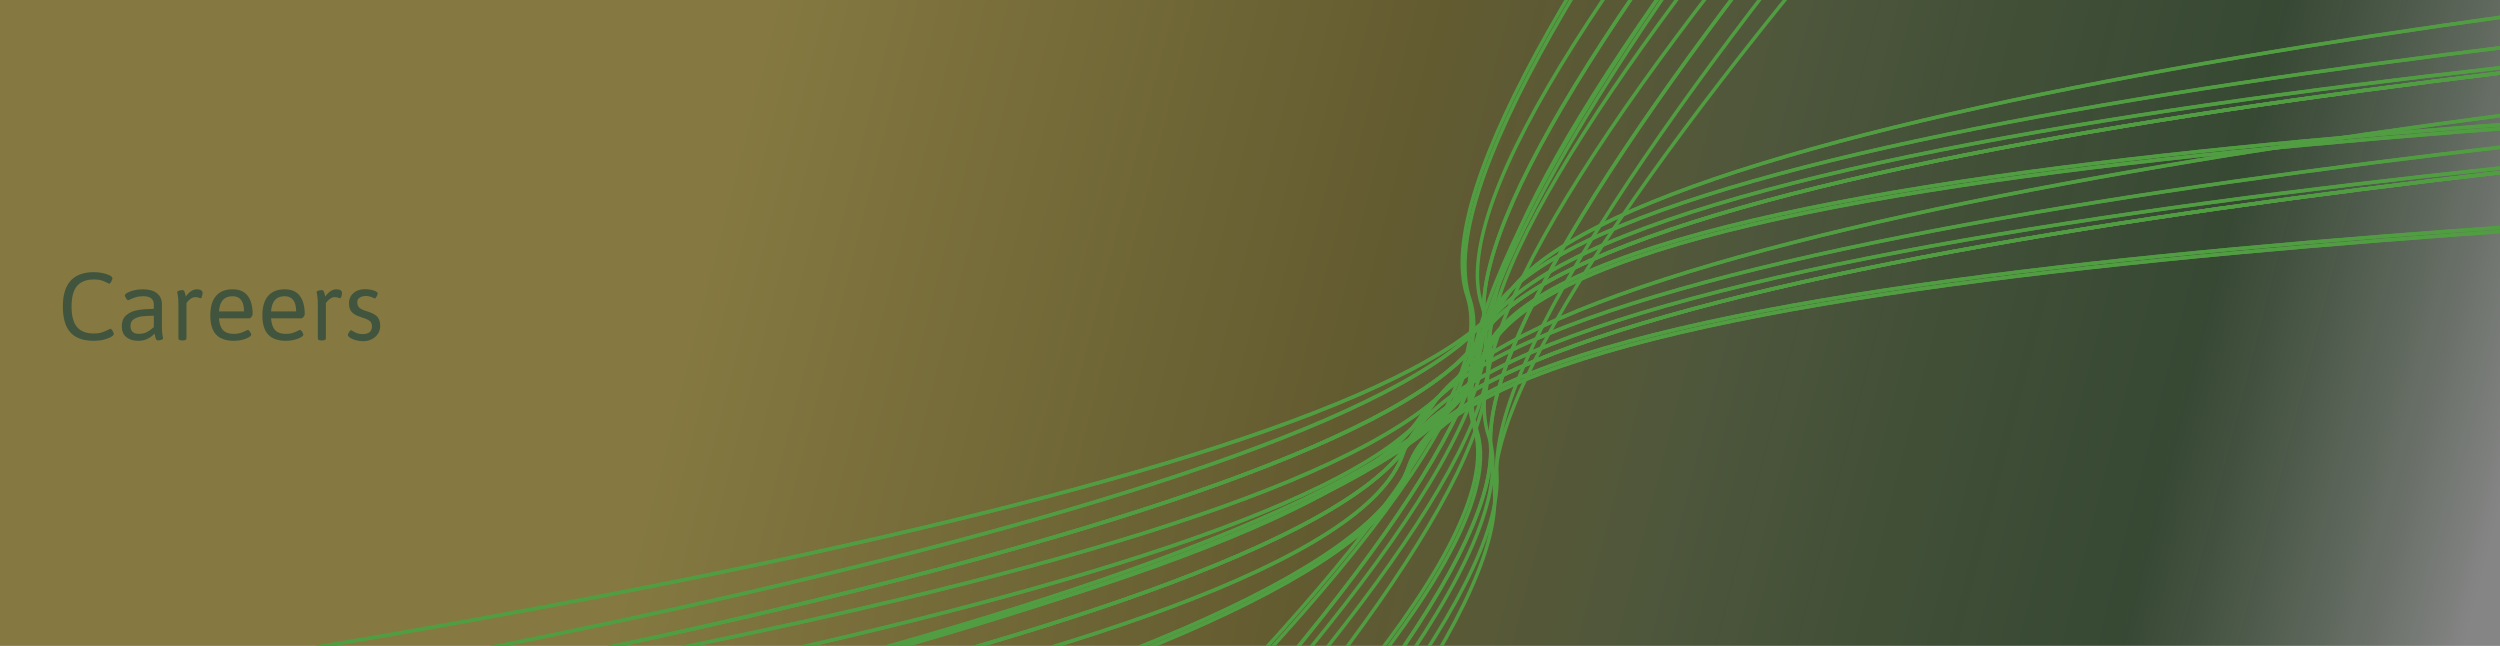 <svg width="1440" height="372" viewBox="0 0 1440 372" fill="none" xmlns="http://www.w3.org/2000/svg">
<rect x="0" y="0" width="1440" height="372" fill="#333333" stroke="none"/>
<g clip-path="url(#clip0_1_2)">
<rect width="1440" height="372" fill="url(#paint0_linear_1_2)" fill-opacity="0.4"/>
<path d="M-228.85 488.323C90.992 450.02 749.59 345.367 825.245 233.178C900.9 120.988 1533.27 47.91 1839.99 25.395" stroke="#519D42" stroke-width="2"/>
<path d="M-220.207 509.853C99.635 471.55 741.881 353.352 817.536 241.162C893.191 128.972 1541.91 69.44 1848.63 46.925" stroke="#519D42" stroke-width="2"/>
<path d="M-227.331 525.257C92.511 486.954 734.756 368.756 810.411 256.566C886.066 144.377 1534.78 84.844 1841.51 62.329" stroke="#519D42" stroke-width="2"/>
<path d="M-227.331 525.257C92.511 486.954 734.756 368.756 810.411 256.566C886.066 144.377 1534.78 84.844 1841.51 62.329" stroke="#519D42" stroke-width="2"/>
<path d="M-219.045 524.605C100.797 486.302 766.351 385.271 808.027 261.583C850.585 135.278 1543.07 84.192 1849.8 61.677" stroke="#519D42" stroke-width="2"/>
<path d="M-193.462 567.135C126.381 528.832 769.69 392.385 811.366 268.698C853.924 142.393 1568.65 126.722 1875.38 104.207" stroke="#519D42" stroke-width="2"/>
<path d="M-193.278 569.468C126.564 531.165 769.874 394.718 811.55 271.031C854.108 144.726 1568.84 129.055 1875.56 106.54" stroke="#519D42" stroke-width="2"/>
<path d="M-186.513 425.971C133.329 387.668 791.927 283.016 867.582 170.826C943.237 58.636 1575.6 -14.442 1882.33 -36.957" stroke="#519D42" stroke-width="2"/>
<path d="M-177.869 447.501C141.973 409.198 784.218 291 859.873 178.81C935.528 66.621 1584.25 7.088 1890.97 -15.427" stroke="#519D42" stroke-width="2"/>
<path d="M-184.994 462.905C134.848 424.603 777.094 306.404 852.748 194.215C928.403 82.025 1577.12 22.493 1883.85 -0.023" stroke="#519D42" stroke-width="2"/>
<path d="M-184.994 462.905C134.848 424.603 777.094 306.404 852.748 194.215C928.403 82.025 1577.12 22.493 1883.85 -0.023" stroke="#519D42" stroke-width="2"/>
<path d="M-176.708 462.253C143.135 423.95 808.688 322.919 850.364 199.232C892.922 72.927 1585.41 21.84 1892.13 -0.675" stroke="#519D42" stroke-width="2"/>
<path d="M-151.124 504.783C168.718 466.48 812.028 330.033 853.704 206.346C896.262 80.041 1610.99 64.37 1917.72 41.855" stroke="#519D42" stroke-width="2"/>
<path d="M-150.941 507.116C168.902 468.814 812.211 332.367 853.888 208.679C896.446 82.374 1611.18 66.704 1917.9 44.188" stroke="#519D42" stroke-width="2"/>
<path d="M-228.85 488.323C90.992 450.02 749.59 345.367 825.245 233.178C900.9 120.988 1533.27 47.91 1839.99 25.395" stroke="#519D42" stroke-width="2"/>
<path d="M-220.207 509.853C99.635 471.55 741.881 353.352 817.536 241.162C893.191 128.972 1541.91 69.44 1848.63 46.925" stroke="#519D42" stroke-width="2"/>
<path d="M-227.331 525.257C92.511 486.954 734.756 368.756 810.411 256.566C886.066 144.377 1534.78 84.844 1841.51 62.329" stroke="#519D42" stroke-width="2"/>
<path d="M-227.331 525.257C92.511 486.954 734.756 368.756 810.411 256.566C886.066 144.377 1534.78 84.844 1841.51 62.329" stroke="#519D42" stroke-width="2"/>
<path d="M-219.045 524.605C100.797 486.302 766.351 385.271 808.027 261.583C850.585 135.278 1543.07 84.192 1849.8 61.677" stroke="#519D42" stroke-width="2"/>
<path d="M-193.462 567.135C126.381 528.832 769.69 392.385 811.366 268.698C853.924 142.393 1568.65 126.722 1875.38 104.207" stroke="#519D42" stroke-width="2"/>
<path d="M-193.278 569.468C126.564 531.165 769.874 394.718 811.55 271.031C854.108 144.726 1568.84 129.055 1875.56 106.54" stroke="#519D42" stroke-width="2"/>
<path d="M-186.513 425.971C133.329 387.668 791.927 283.016 867.582 170.826C943.237 58.636 1575.6 -14.442 1882.33 -36.957" stroke="#519D42" stroke-width="2"/>
<path d="M-177.869 447.501C141.973 409.198 784.218 291 859.873 178.81C935.528 66.621 1584.25 7.088 1890.97 -15.427" stroke="#519D42" stroke-width="2"/>
<path d="M-184.994 462.905C134.848 424.603 777.094 306.404 852.748 194.215C928.403 82.025 1577.12 22.493 1883.85 -0.023" stroke="#519D42" stroke-width="2"/>
<path d="M-184.994 462.905C134.848 424.603 777.094 306.404 852.748 194.215C928.403 82.025 1577.12 22.493 1883.85 -0.023" stroke="#519D42" stroke-width="2"/>
<path d="M-176.708 462.253C143.135 423.95 808.688 322.919 850.364 199.232C892.922 72.927 1585.41 21.84 1892.13 -0.675" stroke="#519D42" stroke-width="2"/>
<path d="M-151.124 504.783C168.718 466.48 812.028 330.033 853.704 206.346C896.262 80.041 1610.99 64.37 1917.72 41.855" stroke="#519D42" stroke-width="2"/>
<path d="M-150.941 507.116C168.902 468.814 812.211 332.367 853.888 208.679C896.446 82.374 1611.18 66.704 1917.9 44.188" stroke="#519D42" stroke-width="2"/>
<path d="M1543.21 -630.925C1311.38 -407.277 849.564 73.795 856.994 208.906C864.423 344.017 404.456 784.082 173.543 987.225" stroke="#519D42" stroke-width="2"/>
<path d="M1523.33 -642.869C1291.49 -419.221 850.889 62.776 858.318 197.887C865.748 332.998 384.566 772.138 153.654 975.281" stroke="#519D42" stroke-width="2"/>
<path d="M1519.7 -659.45C1287.87 -435.802 847.267 46.195 854.697 181.306C862.127 316.417 380.945 755.556 150.033 958.7" stroke="#519D42" stroke-width="2"/>
<path d="M1519.7 -659.45C1287.87 -435.802 847.267 46.195 854.697 181.306C862.127 316.417 380.945 755.556 150.033 958.7" stroke="#519D42" stroke-width="2"/>
<path d="M1513.49 -653.927C1281.66 -430.279 812.11 52.106 853.568 175.867C895.904 302.247 374.733 761.08 143.821 964.223" stroke="#519D42" stroke-width="2"/>
<path d="M1467.42 -672.383C1235.58 -448.735 805.153 48.451 846.611 172.212C888.946 298.592 328.661 742.623 97.748 945.767" stroke="#519D42" stroke-width="2"/>
<path d="M1465.86 -674.132C1234.03 -450.485 803.598 46.702 845.056 170.463C887.391 296.843 327.105 740.874 96.193 944.018" stroke="#519D42" stroke-width="2"/>
<path d="M1547.11 -555.659C1315.28 -332.011 853.462 149.062 860.891 284.173C868.321 419.284 408.353 859.348 177.441 1062.49" stroke="#519D42" stroke-width="2"/>
<path d="M1527.22 -567.602C1295.39 -343.955 854.786 138.042 862.216 273.153C869.646 408.264 388.464 847.404 157.552 1050.55" stroke="#519D42" stroke-width="2"/>
<path d="M1523.6 -584.184C1291.77 -360.536 851.165 121.461 858.595 256.572C866.024 391.683 384.843 830.823 153.93 1033.97" stroke="#519D42" stroke-width="2"/>
<path d="M1523.6 -584.184C1291.77 -360.536 851.165 121.461 858.595 256.572C866.024 391.683 384.843 830.823 153.93 1033.97" stroke="#519D42" stroke-width="2"/>
<path d="M1517.39 -578.661C1285.55 -355.013 816.008 127.372 857.466 251.133C899.801 377.513 378.631 836.346 147.719 1039.49" stroke="#519D42" stroke-width="2"/>
<path d="M1471.32 -597.117C1239.48 -373.469 809.051 123.718 850.508 247.478C892.844 373.858 332.558 817.89 101.646 1021.03" stroke="#519D42" stroke-width="2"/>
<path d="M1469.76 -598.866C1237.93 -375.218 807.495 121.968 848.953 245.729C891.288 372.109 331.003 816.141 100.09 1019.28" stroke="#519D42" stroke-width="2"/>
<path d="M54.062 196.312C47.979 196.312 43.479 194.708 40.562 191.5C37.646 188.292 36.188 183.302 36.188 176.531C36.188 163.344 42.177 156.75 54.156 156.75C55.906 156.75 57.604 156.938 59.25 157.312C60.896 157.667 62.229 158.115 63.25 158.656C64.271 159.198 64.781 159.719 64.781 160.219C64.781 160.531 64.667 160.948 64.438 161.469C64.229 161.99 63.979 162.448 63.688 162.844C63.396 163.24 63.135 163.438 62.906 163.438C62.802 163.438 62.51 163.302 62.031 163.031C60.948 162.448 59.812 161.958 58.625 161.562C57.438 161.167 55.99 160.969 54.281 160.969C49.802 160.969 46.5 162.219 44.375 164.719C42.271 167.198 41.219 171.156 41.219 176.594C41.219 181.906 42.26 185.823 44.344 188.344C46.448 190.844 49.688 192.094 54.062 192.094C55.896 192.094 57.469 191.875 58.781 191.438C60.094 191 61.354 190.458 62.562 189.812C63.146 189.5 63.5 189.344 63.625 189.344C63.854 189.344 64.115 189.542 64.406 189.938C64.719 190.333 64.99 190.781 65.219 191.281C65.448 191.76 65.562 192.104 65.562 192.312C65.562 192.833 65.031 193.417 63.969 194.062C62.927 194.688 61.521 195.219 59.75 195.656C58 196.094 56.104 196.312 54.062 196.312ZM79.656 196.312C76.823 196.312 74.531 195.615 72.781 194.219C71.031 192.823 70.156 190.75 70.156 188C70.156 185.104 71.042 182.927 72.812 181.469C74.583 179.99 76.74 179.042 79.281 178.625C81.844 178.188 84.948 177.938 88.594 177.875V175.25C88.594 173.854 88.115 172.74 87.156 171.906C86.219 171.052 84.667 170.625 82.5 170.625C80.854 170.625 79.406 170.823 78.156 171.219C76.927 171.594 75.771 172.052 74.688 172.594C74.229 172.823 73.948 172.938 73.844 172.938C73.594 172.938 73.312 172.76 73 172.406C72.708 172.031 72.448 171.615 72.219 171.156C72.01 170.698 71.906 170.365 71.906 170.156C71.906 169.677 72.396 169.156 73.375 168.594C74.375 168.031 75.677 167.562 77.281 167.188C78.885 166.812 80.562 166.625 82.312 166.625C85.792 166.625 88.49 167.385 90.406 168.906C92.323 170.427 93.281 172.562 93.281 175.312V187.781C93.281 190.198 93.385 191.948 93.594 193.031C93.823 194.094 93.938 194.677 93.938 194.781C93.938 195.24 93.583 195.573 92.875 195.781C92.188 195.969 91.542 196.062 90.938 196.062C90.438 196.062 90.062 195.781 89.812 195.219C89.583 194.656 89.354 193.844 89.125 192.781L89 192.156C87.854 193.427 86.5 194.438 84.938 195.188C83.396 195.938 81.635 196.312 79.656 196.312ZM79.906 192.281C81.74 192.281 83.302 191.948 84.594 191.281C85.885 190.615 87.219 189.667 88.594 188.438V181.875C85.844 181.896 83.583 182.01 81.812 182.219C80.042 182.427 78.49 182.958 77.156 183.812C75.823 184.646 75.156 185.948 75.156 187.719C75.156 189.198 75.552 190.333 76.344 191.125C77.156 191.896 78.344 192.281 79.906 192.281ZM105 196.094C104.208 196.094 103.635 196 103.281 195.812C102.927 195.604 102.75 195.292 102.75 194.875V175.375C102.75 172.958 102.635 171.219 102.406 170.156C102.177 169.073 102.062 168.479 102.062 168.375C102.062 167.917 102.406 167.594 103.094 167.406C103.802 167.198 104.469 167.094 105.094 167.094C105.594 167.094 105.969 167.365 106.219 167.906C106.469 168.427 106.688 169.167 106.875 170.125L107.031 170.781C109.01 168.01 111.156 166.625 113.469 166.625C114.531 166.625 115.333 166.823 115.875 167.219C116.417 167.594 116.688 168.104 116.688 168.75C116.688 169.375 116.573 170.042 116.344 170.75C116.135 171.438 115.885 171.781 115.594 171.781C115.448 171.781 115.188 171.719 114.812 171.594C114.479 171.448 114.146 171.344 113.812 171.281C113.479 171.198 113.052 171.156 112.531 171.156C111.677 171.156 110.865 171.406 110.094 171.906C109.344 172.406 108.708 172.958 108.188 173.562C107.667 174.167 107.406 174.5 107.406 174.562V194.875C107.406 195.292 107.229 195.604 106.875 195.812C106.521 196 105.969 196.094 105.219 196.094H105ZM134.75 196.312C130.146 196.312 126.719 195.115 124.469 192.719C122.24 190.302 121.125 186.615 121.125 181.656C121.125 176.74 122.219 173.01 124.406 170.469C126.594 167.906 129.812 166.625 134.062 166.625C137.854 166.625 140.708 167.854 142.625 170.312C144.562 172.771 145.531 176.375 145.531 181.125C145.531 181.333 145.417 181.625 145.188 182C144.979 182.354 144.719 182.677 144.406 182.969C144.115 183.24 143.865 183.375 143.656 183.375H126.125C126.354 186.479 127.146 188.75 128.5 190.188C129.875 191.604 131.938 192.312 134.688 192.312C136.229 192.312 137.552 192.125 138.656 191.75C139.781 191.375 140.865 190.917 141.906 190.375C142.01 190.333 142.167 190.26 142.375 190.156C142.583 190.052 142.729 190 142.812 190C143.042 190 143.302 190.188 143.594 190.562C143.906 190.917 144.167 191.323 144.375 191.781C144.604 192.219 144.719 192.542 144.719 192.75C144.719 193.208 144.26 193.719 143.344 194.281C142.427 194.844 141.198 195.323 139.656 195.719C138.135 196.115 136.5 196.312 134.75 196.312ZM140.562 179.375C140.562 173.542 138.344 170.625 133.906 170.625C129.135 170.625 126.542 173.542 126.125 179.375H140.562ZM164.75 196.312C160.146 196.312 156.719 195.115 154.469 192.719C152.24 190.302 151.125 186.615 151.125 181.656C151.125 176.74 152.219 173.01 154.406 170.469C156.594 167.906 159.812 166.625 164.062 166.625C167.854 166.625 170.708 167.854 172.625 170.312C174.562 172.771 175.531 176.375 175.531 181.125C175.531 181.333 175.417 181.625 175.188 182C174.979 182.354 174.719 182.677 174.406 182.969C174.115 183.24 173.865 183.375 173.656 183.375H156.125C156.354 186.479 157.146 188.75 158.5 190.188C159.875 191.604 161.938 192.312 164.688 192.312C166.229 192.312 167.552 192.125 168.656 191.75C169.781 191.375 170.865 190.917 171.906 190.375C172.01 190.333 172.167 190.26 172.375 190.156C172.583 190.052 172.729 190 172.812 190C173.042 190 173.302 190.188 173.594 190.562C173.906 190.917 174.167 191.323 174.375 191.781C174.604 192.219 174.719 192.542 174.719 192.75C174.719 193.208 174.26 193.719 173.344 194.281C172.427 194.844 171.198 195.323 169.656 195.719C168.135 196.115 166.5 196.312 164.75 196.312ZM170.562 179.375C170.562 173.542 168.344 170.625 163.906 170.625C159.135 170.625 156.542 173.542 156.125 179.375H170.562ZM185.312 196.094C184.521 196.094 183.948 196 183.594 195.812C183.24 195.604 183.062 195.292 183.062 194.875V175.375C183.062 172.958 182.948 171.219 182.719 170.156C182.49 169.073 182.375 168.479 182.375 168.375C182.375 167.917 182.719 167.594 183.406 167.406C184.115 167.198 184.781 167.094 185.406 167.094C185.906 167.094 186.281 167.365 186.531 167.906C186.781 168.427 187 169.167 187.188 170.125L187.344 170.781C189.323 168.01 191.469 166.625 193.781 166.625C194.844 166.625 195.646 166.823 196.188 167.219C196.729 167.594 197 168.104 197 168.75C197 169.375 196.885 170.042 196.656 170.75C196.448 171.438 196.198 171.781 195.906 171.781C195.76 171.781 195.5 171.719 195.125 171.594C194.792 171.448 194.458 171.344 194.125 171.281C193.792 171.198 193.365 171.156 192.844 171.156C191.99 171.156 191.177 171.406 190.406 171.906C189.656 172.406 189.021 172.958 188.5 173.562C187.979 174.167 187.719 174.5 187.719 174.562V194.875C187.719 195.292 187.542 195.604 187.188 195.812C186.833 196 186.281 196.094 185.531 196.094H185.312ZM209.156 196.531C207.594 196.531 206.135 196.333 204.781 195.938C203.427 195.542 202.344 195.062 201.531 194.5C200.74 193.917 200.344 193.406 200.344 192.969C200.344 192.76 200.448 192.427 200.656 191.969C200.885 191.51 201.146 191.104 201.438 190.75C201.75 190.375 202.031 190.188 202.281 190.188C202.344 190.188 202.531 190.292 202.844 190.5C203.677 191.042 204.552 191.5 205.469 191.875C206.406 192.25 207.521 192.438 208.812 192.438C212.438 192.438 214.25 190.938 214.25 187.938C214.25 187.083 214.073 186.365 213.719 185.781C213.385 185.198 212.812 184.688 212 184.25C211.208 183.792 210.115 183.354 208.719 182.938C206.719 182.354 205.156 181.688 204.031 180.938C202.927 180.188 202.146 179.312 201.688 178.312C201.229 177.292 201 176.062 201 174.625C201 173.083 201.385 171.698 202.156 170.469C202.948 169.24 204.042 168.281 205.438 167.594C206.854 166.906 208.448 166.562 210.219 166.562C211.448 166.562 212.625 166.677 213.75 166.906C214.896 167.135 215.812 167.438 216.5 167.812C217.208 168.167 217.562 168.542 217.562 168.938C217.562 169.229 217.458 169.625 217.25 170.125C217.062 170.604 216.823 171.031 216.531 171.406C216.24 171.76 215.979 171.938 215.75 171.938C215.708 171.938 215.448 171.812 214.969 171.562C214.49 171.292 213.875 171.052 213.125 170.844C212.396 170.615 211.583 170.5 210.688 170.5C209.271 170.5 208.094 170.823 207.156 171.469C206.24 172.094 205.781 172.938 205.781 174C205.781 175.25 206.115 176.25 206.781 177C207.448 177.75 208.552 178.365 210.094 178.844C212.469 179.573 214.281 180.302 215.531 181.031C216.781 181.76 217.667 182.656 218.188 183.719C218.729 184.76 219 186.135 219 187.844C219 189.469 218.562 190.948 217.688 192.281C216.812 193.594 215.625 194.635 214.125 195.406C212.625 196.156 210.969 196.531 209.156 196.531Z" fill="#41553E"/>
</g>
<defs>
<linearGradient id="paint0_linear_1_2" x1="417.5" y1="101.5" x2="1423.5" y2="358" gradientUnits="userSpaceOnUse">
<stop stop-color="#FFE155"/>
<stop offset="0.362" stop-color="#AA972B"/>
<stop offset="0.559" stop-color="#758B48"/>
<stop offset="0.814" stop-color="#417E35" stop-opacity="0.71"/>
<stop offset="1" stop-color="white"/>
</linearGradient>
<clipPath id="clip0_1_2">
<rect width="1440" height="372" fill="white"/>
</clipPath>
</defs>
</svg>
